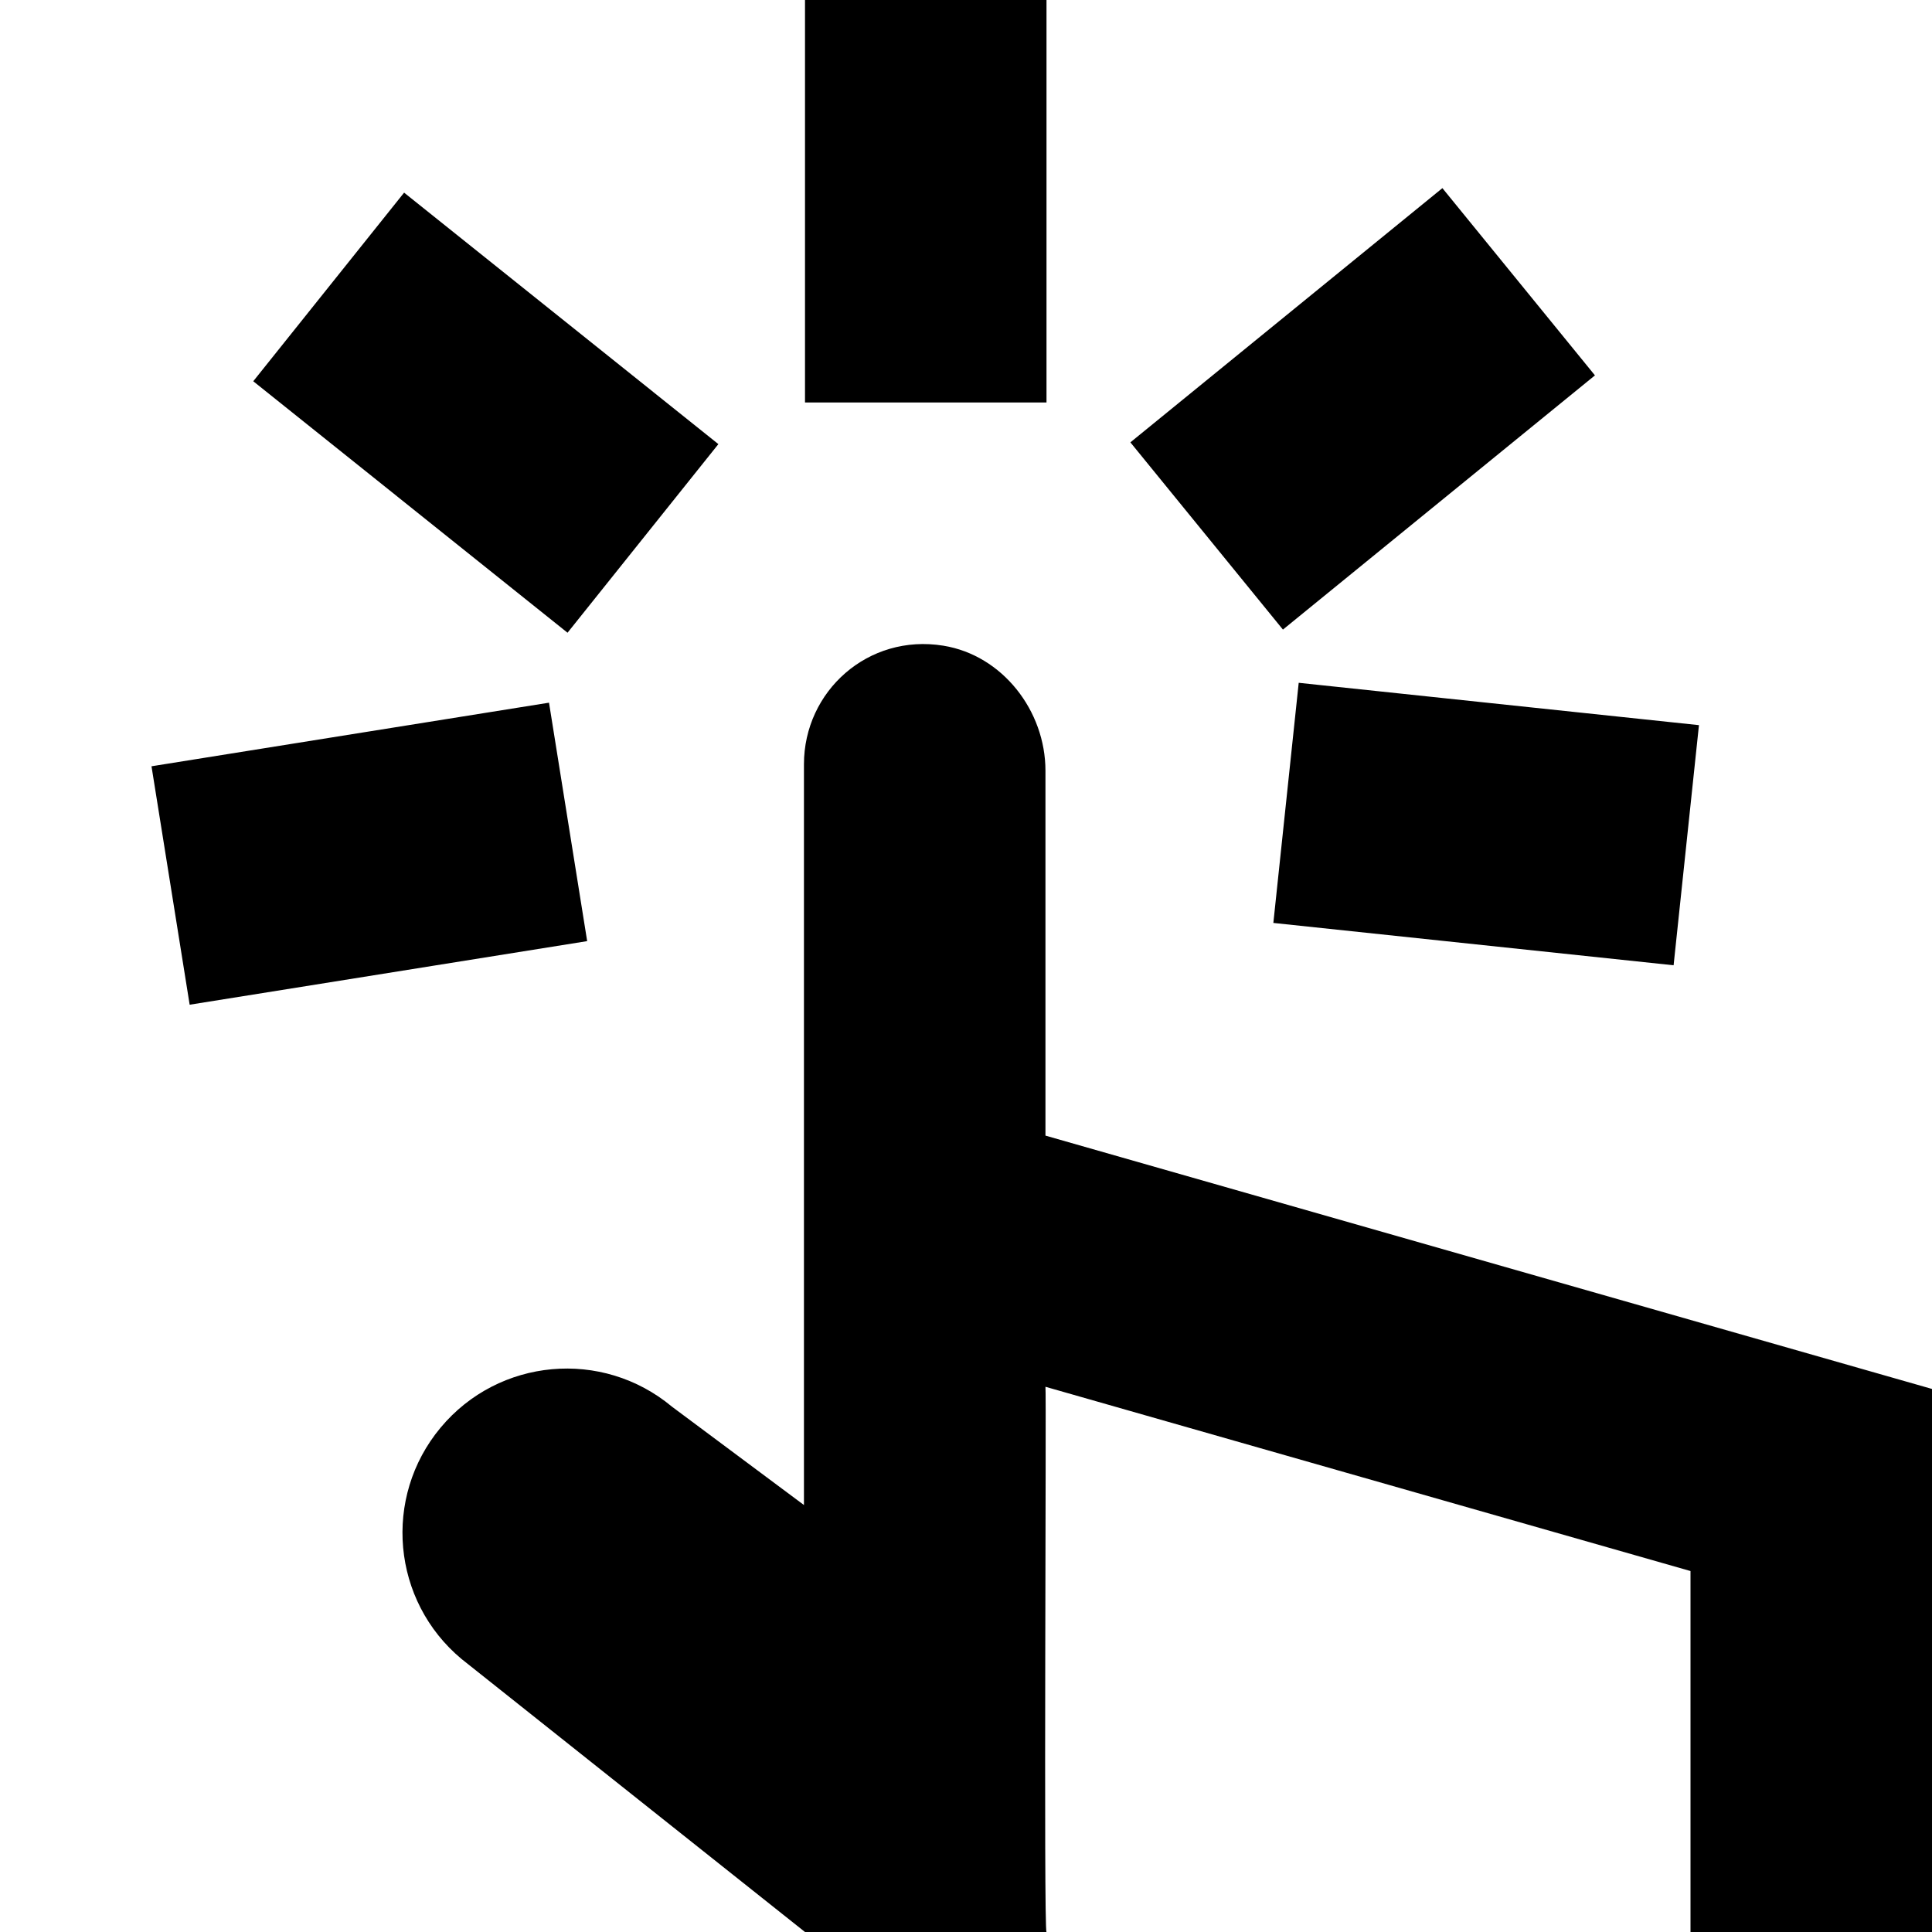 <svg id="Layer_1" viewBox="0 0 24 24" xmlns="http://www.w3.org/2000/svg" data-name="Layer 1"><path d="m24 17.253v6.747h-3v-4.484l-8.013-2.289c.013.022-.024 6.759.013 6.773h-3l-4.266-3.391c-.866-.722-.983-2.008-.261-2.874s2.008-.983 2.874-.261l1.64 1.222v-9.202c0-.907.796-1.625 1.732-1.473.734.119 1.268.809 1.268 1.553v4.533l11.013 3.147zm-11-17.253h-3v5h3zm-6.18 8.729-4.938.79.474 2.962 4.938-.79zm2.104-3.212-3.904-3.124-1.874 2.343 3.904 3.124zm10.889-.854-1.895-2.326-3.876 3.158 1.895 2.326zm-3.995 6.802 4.972.526.315-2.983-4.972-.526z"/></svg>